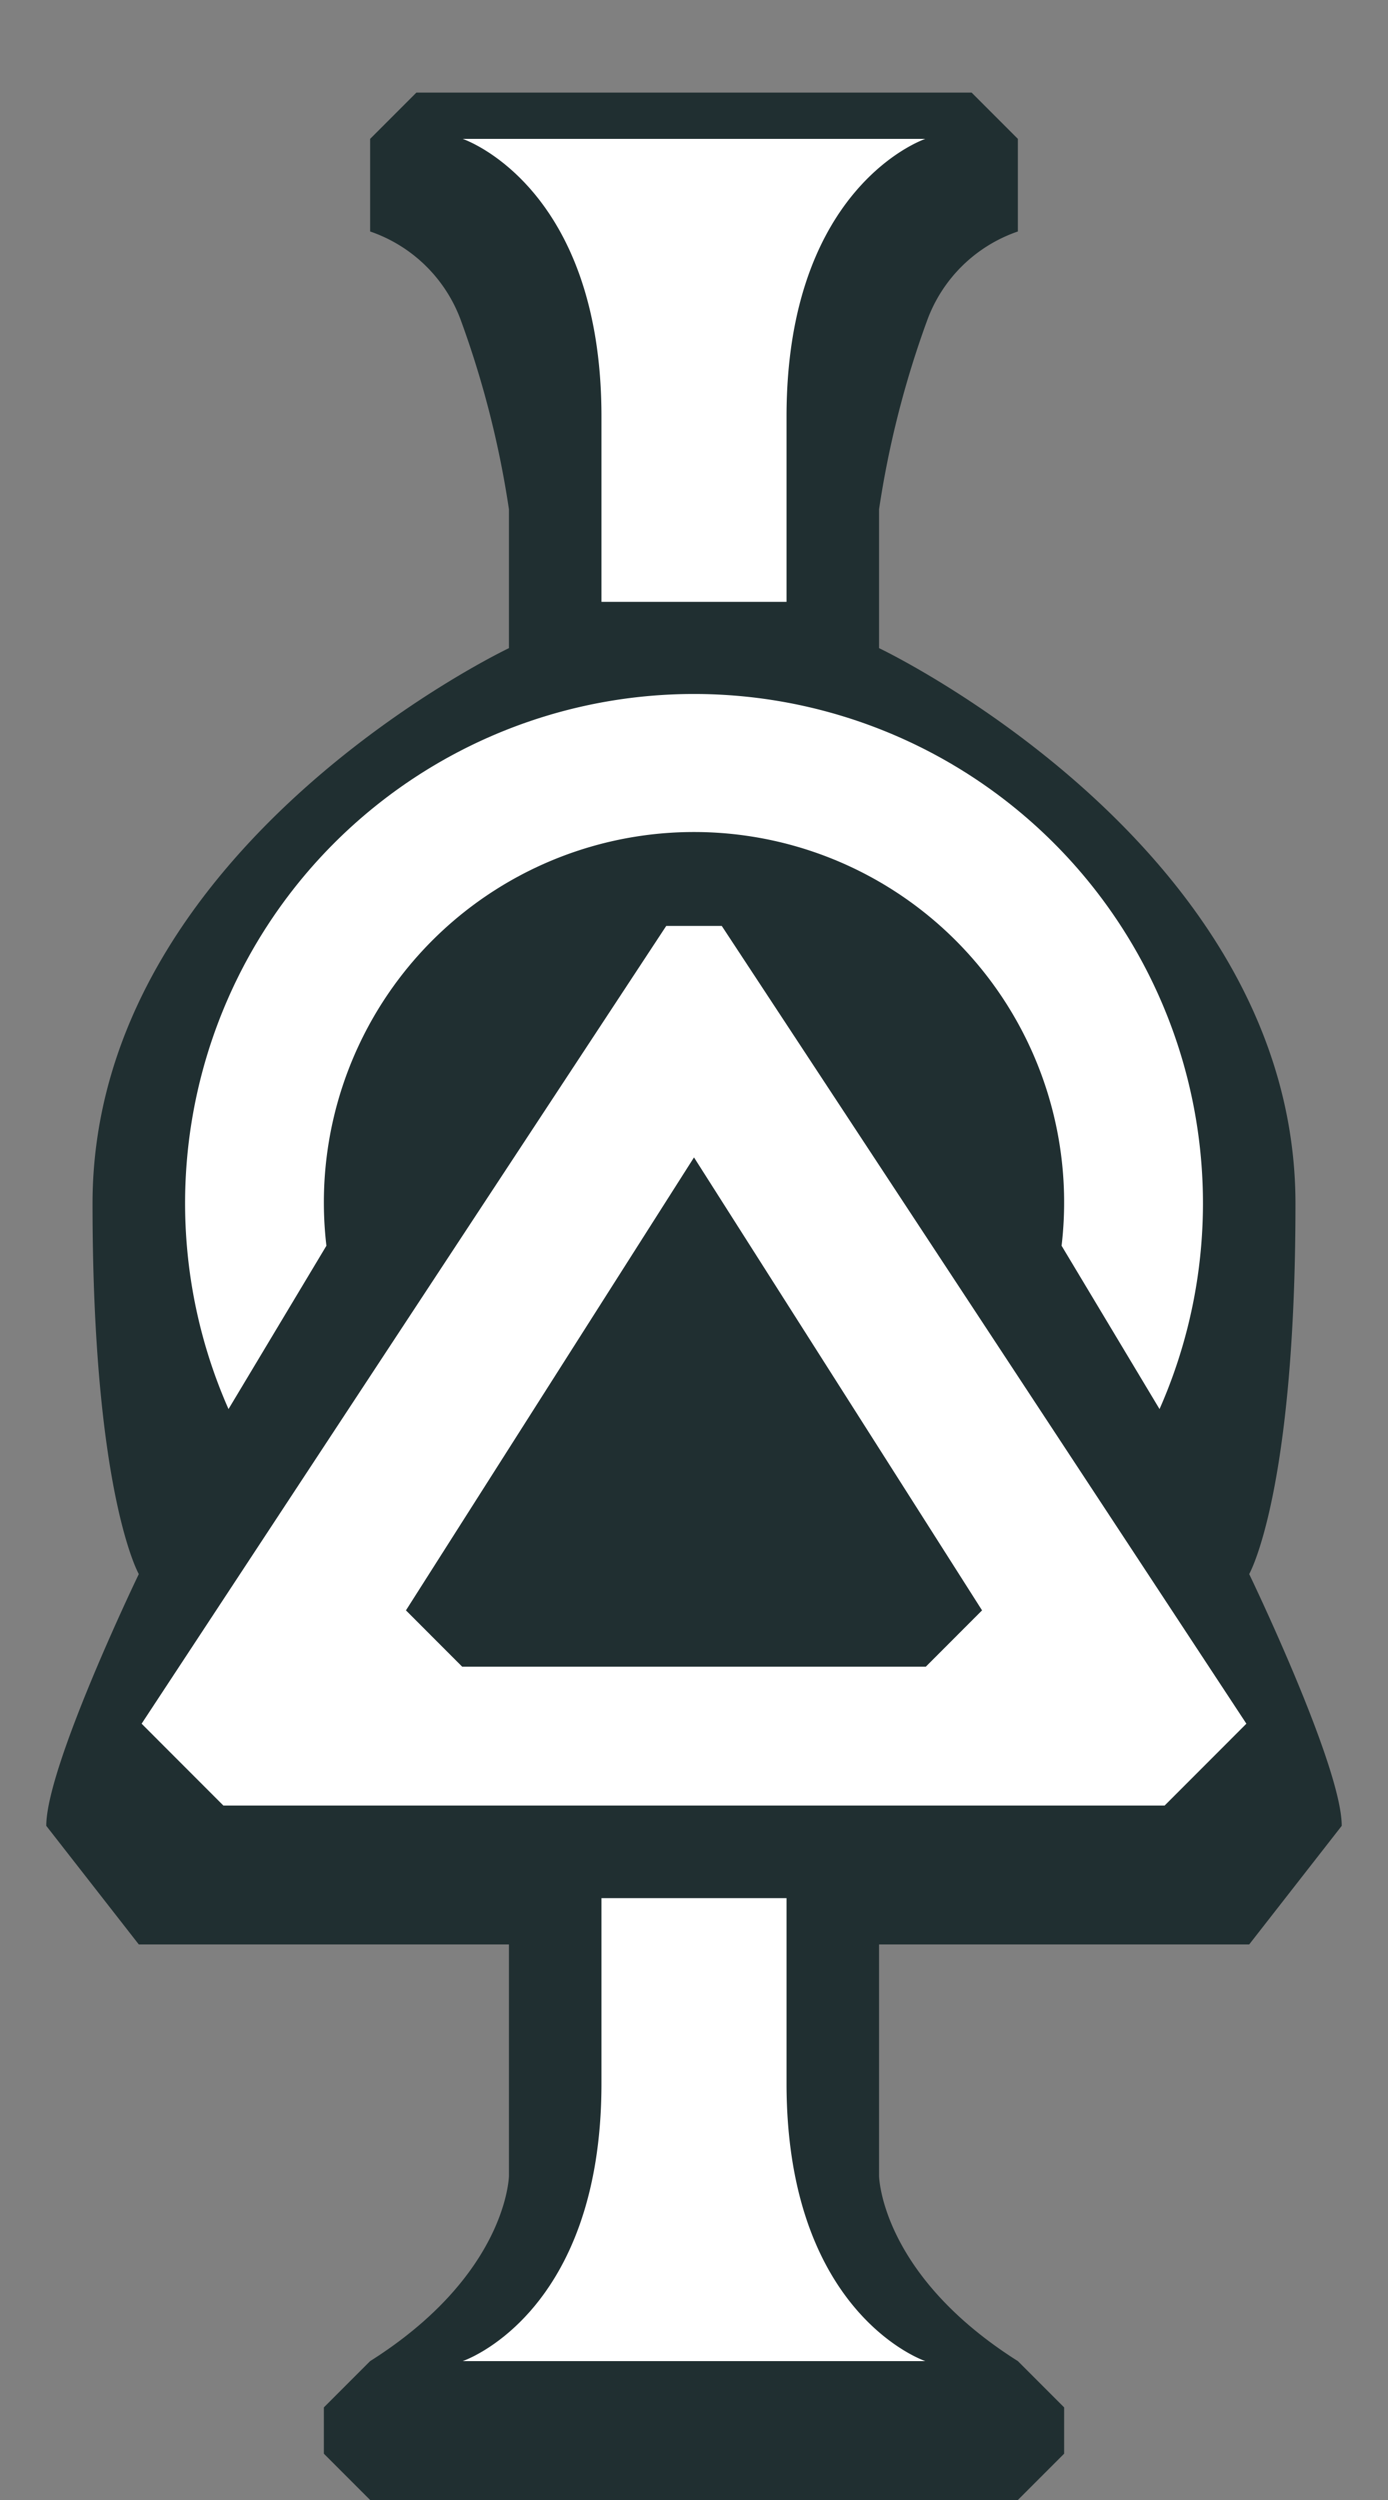 <svg id="rank-normal-shadow" xmlns="http://www.w3.org/2000/svg" width="30" height="54" viewBox="0 0 30 54">
  <rect x="0" y="0" width="30" height="54" fill="#808080" stroke="none"/>
  <defs>
    <style>
      .cls-1 {
        fill: #011417;
        opacity: 0.75;
      }

      .cls-1, .cls-2 {
        fill-rule: evenodd;
      }

      .cls-2 {
        fill: #fff;
      }
    </style>
  </defs>
  <g id="_7" data-name="7">
    <path id="shadow" class="cls-1" d="M15,2h6l1,1V5a3.188,3.188,0,0,0-1.962,1.925A20.818,20.818,0,0,0,19,11v3s9,4.271,9,12c0,6.25-1,8-1,8s2,4.147,2,5.438L27,42H19v5s0.031,2.125,3,4l1,1v1l-1,1H15M15,2H9L8,3V5A3.188,3.188,0,0,1,9.963,6.925,20.818,20.818,0,0,1,11,11v3S2,18.271,2,26c0,6.25,1,8,1,8s-2,4.147-2,5.438L3,42h8v5s-0.031,2.125-3,4L7,52v1l1,1h7"/>
    <path id="_7-2" data-name="7" class="cls-2" d="M22.945,26.908a8,8,0,1,0-15.89,0L4.939,30.436a11,11,0,1,1,20.123,0ZM15.6,20L26.939,37.232,25.172,39H4.828L3.061,37.232,14.4,20h1.2Zm4.411,16H9.989L8.774,34.784,15,25l6.226,9.784ZM17,13V9c0-5,3-6,3-6H10s3,1,3,6v4h4Zm0,28v4c0,5,3,6,3,6H10s3-1,3-6V41h4Z"/>
  </g>
</svg>
